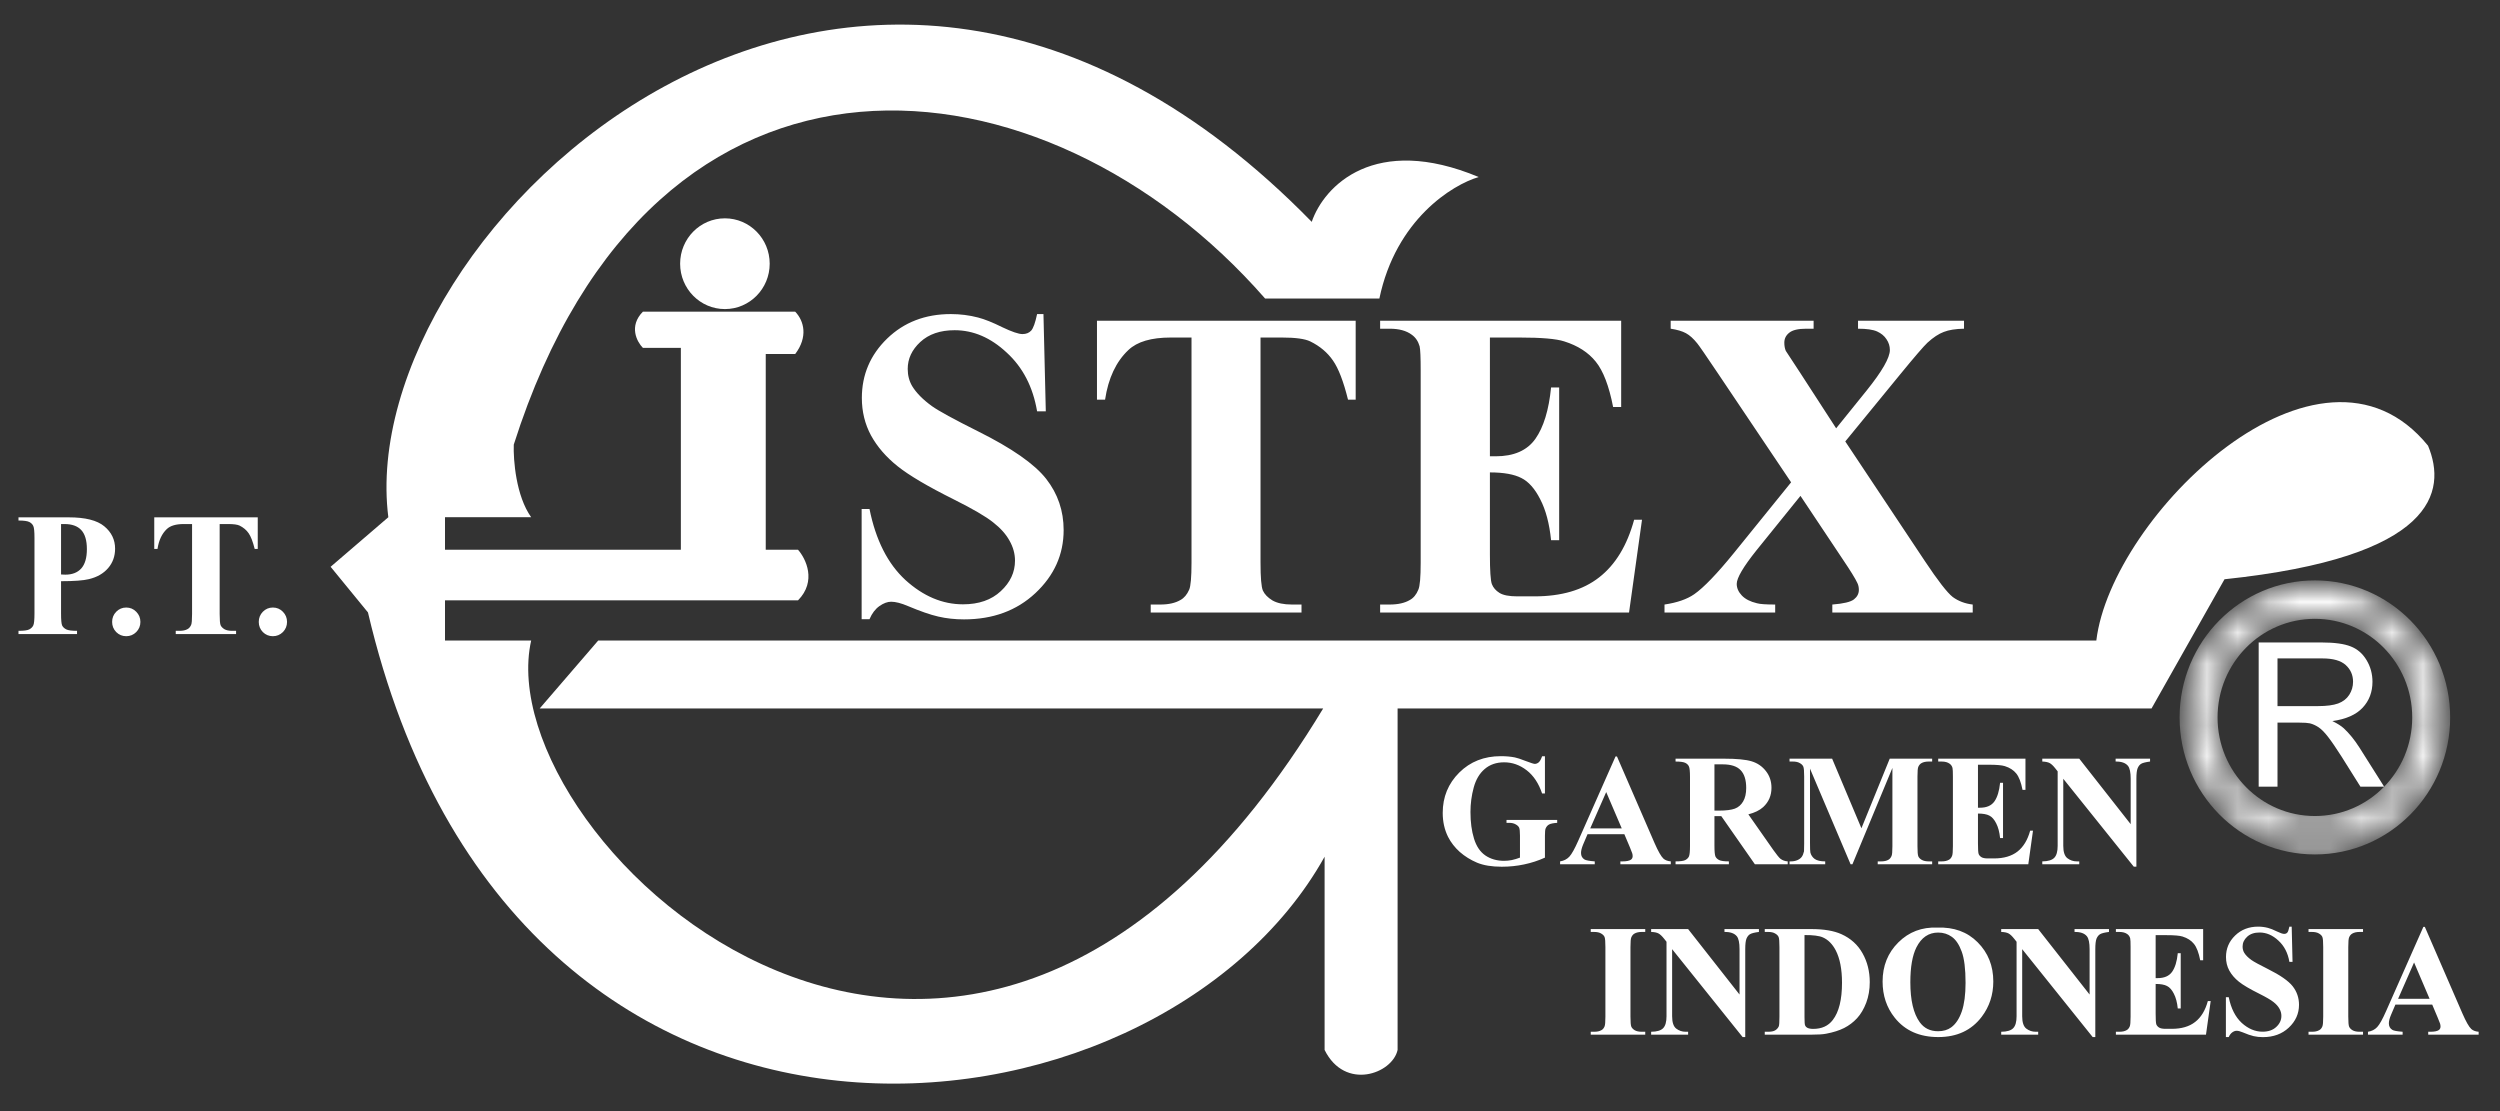 <svg width="81" height="36" viewBox="0 0 81 36" fill="none" xmlns="http://www.w3.org/2000/svg">
<rect x="0" y="0" width="81" height="36" fill="#333333" stroke="none"/>
<g clip-path="url(#clip0_5550_12905)">
<path d="M44.692 9.672C45.226 7.113 47.06 5.982 47.91 5.736C44.546 4.33 42.902 6.016 42.5 7.188C27.651 -8.02 11.411 7.494 12.582 16.758L10.712 18.364L11.922 19.843C16.646 39.992 37.474 37.516 42.917 27.758V34.018C43.577 35.351 45.114 34.79 45.282 34.018V22.954H69.71L72.074 18.768C78.898 18.051 79.286 15.927 78.668 14.44C75.158 10.123 68.406 16.718 67.921 20.753H19.382L17.486 22.954H42.871C31.327 42.044 15.75 27.256 17.21 20.753H14.418V19.451H25.856C26.468 18.831 26.111 18.1 25.856 17.812H24.81V11.47H25.765C26.181 10.919 26.056 10.403 25.765 10.099H20.829C20.366 10.568 20.636 11.075 20.829 11.27H22.06V17.812H14.418V16.758H17.21C16.718 16.067 16.629 14.903 16.646 14.406C21.198 0.085 33.897 1.555 40.989 9.672H44.692Z" fill="white"/>
<path d="M23.487 10.014C24.288 10.014 24.938 9.356 24.938 8.544C24.938 7.732 24.288 7.074 23.487 7.074C22.685 7.074 22.036 7.732 22.036 8.544C22.036 9.356 22.685 10.014 23.487 10.014Z" fill="white"/>
<path d="M50.056 24.503V25.709H49.964C49.853 25.379 49.686 25.128 49.464 24.957C49.241 24.785 48.998 24.699 48.734 24.699C48.482 24.699 48.272 24.772 48.104 24.916C47.936 25.059 47.818 25.259 47.748 25.517C47.678 25.774 47.643 26.038 47.643 26.309C47.643 26.637 47.681 26.924 47.758 27.172C47.834 27.419 47.957 27.601 48.126 27.717C48.297 27.833 48.5 27.891 48.734 27.891C48.815 27.891 48.898 27.882 48.983 27.866C49.069 27.847 49.157 27.821 49.247 27.787V27.076C49.247 26.941 49.238 26.855 49.22 26.816C49.201 26.776 49.163 26.739 49.105 26.708C49.049 26.676 48.98 26.66 48.898 26.66H48.811V26.566H50.453V26.66C50.328 26.668 50.241 26.686 50.191 26.713C50.143 26.738 50.105 26.781 50.079 26.841C50.064 26.873 50.056 26.951 50.056 27.076V27.787C49.841 27.885 49.616 27.958 49.382 28.007C49.149 28.057 48.907 28.082 48.657 28.082C48.336 28.082 48.07 28.039 47.857 27.951C47.647 27.862 47.46 27.746 47.297 27.603C47.136 27.459 47.01 27.296 46.918 27.116C46.802 26.884 46.744 26.624 46.744 26.337C46.744 25.822 46.923 25.387 47.279 25.032C47.636 24.677 48.086 24.5 48.627 24.5C48.795 24.5 48.946 24.514 49.08 24.54C49.153 24.554 49.271 24.593 49.434 24.657C49.598 24.719 49.695 24.75 49.725 24.75C49.772 24.75 49.815 24.733 49.855 24.699C49.895 24.664 49.931 24.598 49.964 24.503H50.056ZM52.629 27.028H51.436L51.294 27.361C51.248 27.472 51.225 27.564 51.225 27.636C51.225 27.732 51.263 27.802 51.339 27.848C51.384 27.875 51.494 27.895 51.67 27.909V28.002H50.547V27.909C50.668 27.89 50.768 27.84 50.846 27.757C50.924 27.673 51.02 27.5 51.135 27.24L52.343 24.51H52.39L53.608 27.316C53.724 27.581 53.82 27.749 53.894 27.818C53.951 27.87 54.031 27.9 54.134 27.909V28.002H52.5V27.909H52.567C52.698 27.909 52.79 27.89 52.843 27.853C52.88 27.826 52.898 27.787 52.898 27.737C52.898 27.706 52.893 27.675 52.883 27.643C52.88 27.628 52.855 27.565 52.809 27.454L52.629 27.028ZM52.545 26.841L52.041 25.663L51.523 26.841H52.545ZM55.548 26.443V27.401C55.548 27.586 55.559 27.703 55.581 27.752C55.604 27.799 55.644 27.837 55.7 27.866C55.757 27.894 55.862 27.909 56.016 27.909V28.002H54.288V27.909C54.444 27.909 54.549 27.894 54.604 27.866C54.661 27.835 54.7 27.797 54.721 27.75C54.745 27.702 54.756 27.586 54.756 27.401V25.181C54.756 24.996 54.745 24.88 54.721 24.833C54.7 24.784 54.661 24.746 54.604 24.717C54.548 24.689 54.442 24.674 54.288 24.674V24.581H55.857C56.265 24.581 56.564 24.609 56.754 24.667C56.943 24.724 57.097 24.83 57.217 24.985C57.336 25.137 57.396 25.317 57.396 25.524C57.396 25.777 57.306 25.985 57.127 26.15C57.013 26.254 56.852 26.332 56.647 26.385L57.458 27.543C57.565 27.692 57.64 27.786 57.685 27.823C57.753 27.875 57.832 27.903 57.922 27.909V28.002H56.858L55.77 26.443H55.548ZM55.548 24.765V26.264H55.69C55.921 26.264 56.094 26.242 56.208 26.2C56.323 26.157 56.412 26.079 56.477 25.968C56.544 25.856 56.577 25.709 56.577 25.529C56.577 25.269 56.516 25.076 56.395 24.952C56.276 24.827 56.082 24.765 55.815 24.765H55.548ZM60.31 26.836L61.227 24.581H62.602V24.674H62.492C62.392 24.674 62.312 24.692 62.253 24.727C62.211 24.751 62.178 24.79 62.153 24.846C62.135 24.886 62.126 24.991 62.126 25.161V27.416C62.126 27.591 62.135 27.701 62.153 27.744C62.171 27.788 62.209 27.827 62.265 27.86C62.322 27.892 62.397 27.909 62.492 27.909H62.602V28.002H60.838V27.909H60.948C61.047 27.909 61.127 27.891 61.187 27.855C61.228 27.832 61.261 27.791 61.286 27.734C61.305 27.694 61.314 27.588 61.314 27.416V24.881L60.019 28.002H59.959L58.644 24.904V27.313C58.644 27.481 58.648 27.585 58.656 27.623C58.678 27.707 58.724 27.776 58.796 27.83C58.869 27.882 58.983 27.909 59.137 27.909V28.002H57.981V27.909H58.016C58.091 27.91 58.161 27.898 58.225 27.873C58.29 27.846 58.339 27.811 58.373 27.767C58.406 27.723 58.431 27.662 58.45 27.583C58.453 27.564 58.455 27.479 58.455 27.326V25.161C58.455 24.988 58.446 24.88 58.427 24.838C58.409 24.794 58.372 24.757 58.315 24.725C58.259 24.691 58.183 24.674 58.089 24.674H57.981V24.581H59.361L60.31 26.836ZM64.086 24.777V26.17H64.153C64.367 26.17 64.522 26.102 64.619 25.966C64.715 25.83 64.776 25.628 64.803 25.363H64.898V27.154H64.803C64.783 26.959 64.741 26.799 64.676 26.675C64.613 26.55 64.539 26.467 64.454 26.425C64.37 26.381 64.247 26.359 64.086 26.359V27.323C64.086 27.511 64.093 27.627 64.108 27.669C64.125 27.711 64.155 27.745 64.198 27.772C64.241 27.799 64.311 27.813 64.407 27.813H64.609C64.924 27.813 65.177 27.738 65.366 27.591C65.557 27.442 65.694 27.217 65.777 26.914H65.869L65.717 28.002H62.798V27.909H62.91C63.008 27.909 63.087 27.891 63.147 27.855C63.19 27.832 63.223 27.791 63.246 27.734C63.265 27.694 63.274 27.588 63.274 27.416V25.166C63.274 25.011 63.27 24.916 63.261 24.881C63.245 24.822 63.214 24.777 63.169 24.745C63.106 24.698 63.02 24.674 62.91 24.674H62.798V24.581H65.625V25.592H65.53C65.482 25.345 65.414 25.168 65.326 25.06C65.24 24.953 65.117 24.873 64.957 24.823C64.865 24.793 64.69 24.777 64.434 24.777H64.086ZM67.368 24.581L69.034 26.703V25.232C69.034 25.026 69.005 24.888 68.947 24.815C68.868 24.718 68.734 24.671 68.546 24.674V24.581H69.662V24.674C69.519 24.693 69.423 24.717 69.373 24.747C69.325 24.776 69.287 24.824 69.259 24.891C69.232 24.957 69.219 25.07 69.219 25.232V28.08H69.134L66.85 25.232V27.406C66.85 27.603 66.894 27.736 66.982 27.805C67.072 27.874 67.174 27.909 67.289 27.909H67.368V28.002H66.17V27.909C66.356 27.907 66.486 27.868 66.559 27.792C66.632 27.717 66.668 27.588 66.668 27.406V24.992L66.596 24.901C66.525 24.81 66.462 24.751 66.407 24.722C66.352 24.694 66.273 24.677 66.17 24.674V24.581H67.368Z" fill="white"/>
<path d="M73.181 25.488V20.816H75.226C75.637 20.816 75.949 20.859 76.163 20.944C76.377 21.027 76.548 21.174 76.676 21.387C76.804 21.599 76.868 21.834 76.868 22.091C76.868 22.422 76.762 22.702 76.55 22.929C76.338 23.157 76.011 23.301 75.569 23.363C75.73 23.441 75.853 23.519 75.937 23.595C76.115 23.761 76.284 23.968 76.443 24.217L77.246 25.488H76.478L75.868 24.516C75.689 24.236 75.543 24.021 75.427 23.872C75.312 23.724 75.208 23.62 75.116 23.56C75.025 23.501 74.933 23.459 74.839 23.436C74.77 23.421 74.656 23.413 74.499 23.413H73.791V25.488H73.181ZM73.791 22.878H75.103C75.382 22.878 75.6 22.849 75.757 22.792C75.915 22.733 76.034 22.639 76.116 22.512C76.198 22.382 76.239 22.242 76.239 22.091C76.239 21.87 76.159 21.689 76 21.546C75.842 21.404 75.593 21.333 75.251 21.333H73.791V22.878Z" fill="white"/>
<path d="M1.978 18.831V19.879C1.978 20.084 1.99 20.213 2.014 20.267C2.04 20.319 2.084 20.36 2.146 20.392C2.21 20.424 2.327 20.439 2.496 20.439V20.543H0.599V20.439C0.772 20.439 0.888 20.424 0.949 20.392C1.011 20.359 1.054 20.316 1.078 20.264C1.104 20.212 1.117 20.084 1.117 19.879V17.425C1.117 17.221 1.104 17.093 1.078 17.041C1.054 16.987 1.011 16.944 0.949 16.912C0.886 16.881 0.77 16.865 0.599 16.865V16.762H2.226C2.762 16.762 3.146 16.858 3.379 17.052C3.612 17.245 3.729 17.487 3.729 17.777C3.729 18.022 3.654 18.232 3.503 18.407C3.353 18.581 3.145 18.701 2.881 18.764C2.703 18.808 2.402 18.831 1.978 18.831ZM1.978 16.979V18.613C2.039 18.617 2.085 18.619 2.116 18.619C2.34 18.619 2.512 18.552 2.633 18.418C2.754 18.282 2.815 18.073 2.815 17.791C2.815 17.51 2.754 17.305 2.633 17.174C2.512 17.044 2.331 16.979 2.091 16.979H1.978ZM4.089 19.684C4.218 19.684 4.326 19.73 4.414 19.821C4.504 19.912 4.549 20.021 4.549 20.15C4.549 20.278 4.504 20.388 4.414 20.479C4.324 20.568 4.216 20.613 4.089 20.613C3.963 20.613 3.855 20.568 3.765 20.479C3.677 20.388 3.633 20.278 3.633 20.15C3.633 20.021 3.677 19.912 3.765 19.821C3.855 19.73 3.963 19.684 4.089 19.684ZM8.351 16.762V17.785H8.252C8.193 17.549 8.128 17.38 8.056 17.277C7.985 17.173 7.886 17.091 7.762 17.029C7.692 16.996 7.57 16.979 7.396 16.979H7.117V19.896C7.117 20.089 7.128 20.21 7.148 20.258C7.17 20.307 7.211 20.349 7.272 20.387C7.334 20.422 7.418 20.439 7.525 20.439H7.649V20.543H5.694V20.439H5.818C5.926 20.439 6.014 20.42 6.08 20.381C6.127 20.355 6.165 20.31 6.193 20.247C6.213 20.203 6.223 20.085 6.223 19.896V16.979H5.953C5.702 16.979 5.519 17.033 5.405 17.141C5.246 17.291 5.145 17.506 5.103 17.785H4.998V16.762H8.351ZM8.841 19.684C8.969 19.684 9.077 19.73 9.166 19.821C9.255 19.912 9.3 20.021 9.3 20.15C9.3 20.278 9.255 20.388 9.166 20.479C9.076 20.568 8.967 20.613 8.841 20.613C8.714 20.613 8.606 20.568 8.516 20.479C8.428 20.388 8.384 20.278 8.384 20.15C8.384 20.021 8.428 19.912 8.516 19.821C8.606 19.73 8.714 19.684 8.841 19.684Z" fill="white"/>
<path d="M33.808 10.176L33.884 13.327H33.602C33.468 12.537 33.14 11.902 32.617 11.424C32.099 10.94 31.537 10.699 30.931 10.699C30.463 10.699 30.092 10.826 29.816 11.082C29.546 11.333 29.41 11.623 29.41 11.953C29.41 12.162 29.459 12.348 29.555 12.511C29.688 12.729 29.901 12.946 30.195 13.159C30.411 13.313 30.908 13.585 31.688 13.975C32.78 14.519 33.517 15.032 33.897 15.516C34.274 15.999 34.462 16.552 34.462 17.175C34.462 17.965 34.157 18.646 33.547 19.217C32.941 19.784 32.17 20.068 31.234 20.068C30.941 20.068 30.663 20.038 30.401 19.977C30.14 19.917 29.812 19.803 29.417 19.636C29.197 19.543 29.016 19.496 28.874 19.496C28.754 19.496 28.628 19.543 28.495 19.636C28.362 19.729 28.254 19.87 28.172 20.061H27.917V16.492H28.172C28.374 17.495 28.761 18.262 29.335 18.792C29.913 19.317 30.535 19.58 31.2 19.58C31.714 19.58 32.122 19.438 32.425 19.154C32.732 18.871 32.886 18.541 32.886 18.165C32.886 17.942 32.826 17.725 32.707 17.516C32.592 17.307 32.416 17.11 32.177 16.924C31.938 16.733 31.516 16.487 30.911 16.185C30.062 15.762 29.452 15.402 29.08 15.104C28.709 14.807 28.422 14.475 28.22 14.107C28.023 13.74 27.924 13.336 27.924 12.895C27.924 12.142 28.197 11.5 28.743 10.97C29.289 10.441 29.977 10.176 30.807 10.176C31.11 10.176 31.404 10.213 31.688 10.287C31.904 10.343 32.165 10.448 32.473 10.601C32.785 10.75 33.003 10.824 33.127 10.824C33.246 10.824 33.34 10.787 33.409 10.713C33.478 10.638 33.542 10.459 33.602 10.176H33.808ZM43.924 10.392V12.95H43.676C43.53 12.36 43.367 11.937 43.188 11.681C43.009 11.421 42.764 11.214 42.451 11.061C42.277 10.977 41.972 10.936 41.536 10.936H40.841V18.227C40.841 18.711 40.866 19.013 40.917 19.134C40.972 19.254 41.075 19.361 41.227 19.454C41.383 19.543 41.594 19.587 41.86 19.587H42.169V19.845H37.283V19.587H37.593C37.864 19.587 38.081 19.538 38.247 19.44C38.366 19.375 38.46 19.264 38.529 19.106C38.579 18.994 38.605 18.701 38.605 18.227V10.936H37.93C37.302 10.936 36.845 11.07 36.561 11.34C36.161 11.716 35.909 12.253 35.804 12.95H35.542V10.392H43.924ZM48.273 10.936V14.784H48.459C49.051 14.784 49.48 14.595 49.746 14.219C50.012 13.842 50.182 13.287 50.255 12.553H50.517V17.502H50.255C50.2 16.963 50.083 16.522 49.904 16.178C49.73 15.834 49.526 15.604 49.292 15.488C49.058 15.367 48.719 15.306 48.273 15.306V17.969C48.273 18.49 48.294 18.808 48.336 18.924C48.381 19.041 48.464 19.136 48.583 19.21C48.703 19.285 48.895 19.322 49.161 19.322H49.719C50.59 19.322 51.288 19.117 51.811 18.708C52.338 18.299 52.717 17.677 52.946 16.84H53.201L52.781 19.845H44.716V19.587H45.025C45.296 19.587 45.514 19.538 45.679 19.44C45.798 19.375 45.89 19.264 45.954 19.106C46.005 18.994 46.03 18.701 46.03 18.227V12.009C46.03 11.582 46.019 11.319 45.996 11.221C45.95 11.059 45.865 10.933 45.741 10.845C45.567 10.715 45.328 10.65 45.025 10.65H44.716V10.392H52.526V13.187H52.265C52.132 12.504 51.944 12.014 51.701 11.716C51.462 11.419 51.123 11.2 50.682 11.061C50.425 10.977 49.944 10.936 49.237 10.936H48.273ZM59.787 14.303L62.361 18.172C62.787 18.813 63.09 19.203 63.269 19.343C63.453 19.477 63.668 19.559 63.916 19.587V19.845H59.367V19.587C59.729 19.559 59.963 19.503 60.069 19.419C60.174 19.336 60.227 19.233 60.227 19.113C60.227 19.029 60.211 18.955 60.179 18.89C60.115 18.75 59.954 18.49 59.697 18.109L58.335 16.066L56.91 17.83C56.483 18.364 56.27 18.727 56.27 18.917C56.27 19.052 56.325 19.178 56.435 19.294C56.545 19.41 56.708 19.494 56.924 19.545C57.02 19.573 57.218 19.587 57.516 19.587V19.845H53.93V19.587C54.339 19.526 54.66 19.415 54.894 19.252C55.201 19.038 55.63 18.592 56.181 17.914L58.032 15.627L55.658 12.093C55.268 11.512 55.045 11.189 54.99 11.124C54.866 10.97 54.745 10.861 54.625 10.796C54.506 10.731 54.341 10.682 54.13 10.65V10.392H58.761V10.65H58.527C58.261 10.65 58.075 10.694 57.97 10.782C57.864 10.866 57.812 10.973 57.812 11.103C57.812 11.205 57.828 11.293 57.86 11.368L58.335 12.093L59.491 13.877L60.475 12.658C60.98 12.03 61.232 11.591 61.232 11.34C61.232 11.214 61.195 11.098 61.122 10.991C61.053 10.884 60.952 10.801 60.819 10.74C60.686 10.68 60.48 10.65 60.2 10.65V10.392H63.634V10.65C63.363 10.655 63.145 10.689 62.98 10.754C62.815 10.815 62.638 10.931 62.45 11.103C62.331 11.214 62.032 11.561 61.556 12.142L59.787 14.303Z" fill="white"/>
<path d="M53.306 33.429V33.523H51.54V33.429H51.652C51.75 33.429 51.829 33.412 51.888 33.376C51.932 33.353 51.965 33.312 51.988 33.255C52.006 33.215 52.015 33.109 52.015 32.937V30.687C52.015 30.512 52.006 30.403 51.988 30.359C51.97 30.315 51.932 30.277 51.876 30.245C51.821 30.212 51.746 30.195 51.652 30.195H51.54V30.102H53.306V30.195H53.193C53.096 30.195 53.017 30.213 52.957 30.248C52.914 30.272 52.88 30.312 52.855 30.369C52.836 30.41 52.827 30.515 52.827 30.687V32.937C52.827 33.112 52.836 33.222 52.855 33.265C52.875 33.309 52.912 33.348 52.967 33.381C53.023 33.413 53.099 33.429 53.193 33.429H53.306ZM54.695 30.102L56.361 32.223V30.753C56.361 30.547 56.332 30.409 56.274 30.336C56.194 30.239 56.061 30.192 55.873 30.195V30.102H56.989V30.195C56.846 30.213 56.75 30.238 56.7 30.268C56.652 30.297 56.614 30.345 56.586 30.412C56.559 30.478 56.546 30.591 56.546 30.753V33.601H56.461L54.177 30.753V32.927C54.177 33.124 54.221 33.257 54.309 33.326C54.399 33.395 54.501 33.429 54.615 33.429H54.695V33.523H53.497V33.429C53.683 33.428 53.813 33.389 53.886 33.313C53.959 33.238 53.995 33.109 53.995 32.927V30.513L53.923 30.422C53.852 30.331 53.789 30.272 53.734 30.243C53.679 30.214 53.6 30.198 53.497 30.195V30.102H54.695ZM57.178 33.523V33.429H57.29C57.388 33.429 57.463 33.414 57.514 33.384C57.568 33.352 57.607 33.309 57.632 33.255C57.647 33.22 57.654 33.114 57.654 32.937V30.687C57.654 30.512 57.645 30.403 57.627 30.359C57.608 30.315 57.571 30.277 57.514 30.245C57.46 30.212 57.385 30.195 57.29 30.195H57.178V30.102H58.69C59.094 30.102 59.418 30.157 59.664 30.268C59.964 30.404 60.192 30.61 60.346 30.886C60.502 31.162 60.58 31.474 60.58 31.822C60.58 32.063 60.542 32.285 60.466 32.488C60.389 32.69 60.291 32.857 60.169 32.99C60.048 33.121 59.908 33.227 59.749 33.308C59.591 33.387 59.397 33.449 59.168 33.492C59.067 33.513 58.907 33.523 58.69 33.523H57.178ZM58.466 30.296V32.965C58.466 33.106 58.472 33.193 58.486 33.225C58.499 33.257 58.522 33.281 58.553 33.298C58.598 33.323 58.663 33.336 58.747 33.336C59.025 33.336 59.236 33.24 59.382 33.048C59.582 32.789 59.681 32.387 59.681 31.842C59.681 31.404 59.613 31.053 59.477 30.79C59.369 30.585 59.23 30.446 59.061 30.372C58.942 30.319 58.743 30.294 58.466 30.296ZM62.767 30.054C63.305 30.034 63.742 30.193 64.077 30.531C64.414 30.869 64.583 31.292 64.583 31.8C64.583 32.233 64.457 32.615 64.207 32.945C63.875 33.382 63.406 33.601 62.8 33.601C62.192 33.601 61.722 33.392 61.39 32.975C61.127 32.646 60.996 32.255 60.996 31.802C60.996 31.294 61.166 30.871 61.507 30.533C61.849 30.193 62.269 30.034 62.767 30.054ZM62.797 30.215C62.488 30.215 62.253 30.375 62.092 30.695C61.961 30.957 61.895 31.334 61.895 31.825C61.895 32.408 61.997 32.84 62.199 33.119C62.34 33.314 62.538 33.412 62.792 33.412C62.963 33.412 63.106 33.37 63.22 33.286C63.367 33.178 63.48 33.006 63.562 32.771C63.643 32.534 63.684 32.225 63.684 31.845C63.684 31.392 63.642 31.055 63.559 30.831C63.476 30.605 63.37 30.446 63.24 30.354C63.112 30.262 62.965 30.215 62.797 30.215ZM66.037 30.102L67.703 32.223V30.753C67.703 30.547 67.674 30.409 67.616 30.336C67.537 30.239 67.403 30.192 67.215 30.195V30.102H68.331V30.195C68.188 30.213 68.092 30.238 68.042 30.268C67.994 30.297 67.956 30.345 67.927 30.412C67.901 30.478 67.888 30.591 67.888 30.753V33.601H67.803L65.519 30.753V32.927C65.519 33.124 65.563 33.257 65.651 33.326C65.741 33.395 65.843 33.429 65.957 33.429H66.037V33.523H64.839V33.429C65.025 33.428 65.155 33.389 65.228 33.313C65.301 33.238 65.337 33.109 65.337 32.927V30.513L65.265 30.422C65.194 30.331 65.131 30.272 65.076 30.243C65.021 30.214 64.942 30.198 64.839 30.195V30.102H66.037ZM69.843 30.299V31.691H69.91C70.124 31.691 70.279 31.623 70.376 31.487C70.472 31.351 70.534 31.149 70.56 30.884H70.655V32.675H70.56C70.54 32.48 70.498 32.32 70.433 32.196C70.37 32.071 70.296 31.988 70.211 31.946C70.127 31.902 70.004 31.88 69.843 31.88V32.844C69.843 33.032 69.85 33.148 69.865 33.19C69.882 33.232 69.912 33.266 69.955 33.293C69.998 33.32 70.068 33.334 70.164 33.334H70.366C70.681 33.334 70.934 33.26 71.123 33.111C71.314 32.964 71.451 32.738 71.534 32.435H71.626L71.474 33.523H68.555V33.429H68.667C68.765 33.429 68.844 33.412 68.904 33.376C68.947 33.353 68.98 33.312 69.004 33.255C69.022 33.215 69.031 33.109 69.031 32.937V30.687C69.031 30.532 69.027 30.437 69.018 30.402C69.002 30.343 68.971 30.298 68.926 30.266C68.863 30.219 68.777 30.195 68.667 30.195H68.555V30.102H71.382V31.113H71.287C71.239 30.866 71.171 30.689 71.083 30.581C70.997 30.473 70.874 30.394 70.715 30.344C70.621 30.314 70.447 30.299 70.191 30.299H69.843ZM74.251 30.023L74.278 31.164H74.176C74.128 30.878 74.01 30.648 73.82 30.475C73.633 30.3 73.429 30.213 73.21 30.213C73.041 30.213 72.906 30.259 72.807 30.351C72.709 30.442 72.66 30.547 72.66 30.667C72.66 30.742 72.677 30.81 72.712 30.869C72.76 30.948 72.837 31.026 72.944 31.103C73.022 31.159 73.202 31.257 73.484 31.398C73.879 31.595 74.146 31.781 74.284 31.956C74.42 32.131 74.488 32.331 74.488 32.556C74.488 32.842 74.377 33.089 74.156 33.296C73.937 33.501 73.658 33.603 73.32 33.603C73.213 33.603 73.113 33.593 73.018 33.571C72.924 33.549 72.805 33.508 72.662 33.447C72.582 33.413 72.517 33.397 72.465 33.397C72.422 33.397 72.376 33.413 72.328 33.447C72.28 33.481 72.241 33.532 72.211 33.601H72.119V32.309H72.211C72.284 32.672 72.425 32.95 72.632 33.142C72.841 33.332 73.067 33.427 73.307 33.427C73.493 33.427 73.641 33.376 73.751 33.273C73.862 33.17 73.917 33.051 73.917 32.915C73.917 32.834 73.896 32.756 73.853 32.68C73.811 32.604 73.747 32.533 73.661 32.466C73.575 32.397 73.422 32.308 73.203 32.198C72.895 32.045 72.674 31.915 72.54 31.807C72.406 31.7 72.302 31.579 72.229 31.446C72.157 31.314 72.122 31.167 72.122 31.007C72.122 30.735 72.22 30.503 72.418 30.311C72.616 30.119 72.865 30.023 73.165 30.023C73.275 30.023 73.381 30.037 73.484 30.064C73.562 30.084 73.657 30.122 73.768 30.177C73.881 30.231 73.96 30.258 74.005 30.258C74.048 30.258 74.082 30.245 74.107 30.218C74.132 30.191 74.155 30.126 74.176 30.023H74.251ZM76.562 33.429V33.523H74.796V33.429H74.909C75.007 33.429 75.085 33.412 75.145 33.376C75.188 33.353 75.222 33.312 75.245 33.255C75.263 33.215 75.272 33.109 75.272 32.937V30.687C75.272 30.512 75.263 30.403 75.245 30.359C75.227 30.315 75.189 30.277 75.133 30.245C75.078 30.212 75.003 30.195 74.909 30.195H74.796V30.102H76.562V30.195H76.45C76.352 30.195 76.273 30.213 76.214 30.248C76.171 30.272 76.136 30.312 76.112 30.369C76.093 30.41 76.084 30.515 76.084 30.687V32.937C76.084 33.112 76.093 33.222 76.112 33.265C76.131 33.309 76.169 33.348 76.224 33.381C76.28 33.413 76.356 33.429 76.45 33.429H76.562ZM78.804 32.549H77.611L77.469 32.882C77.422 32.993 77.399 33.084 77.399 33.157C77.399 33.253 77.437 33.323 77.514 33.369C77.558 33.396 77.669 33.416 77.845 33.429V33.523H76.722V33.429C76.843 33.411 76.943 33.36 77.02 33.278C77.099 33.194 77.195 33.021 77.309 32.761L78.517 30.031H78.565L79.783 32.837C79.899 33.102 79.994 33.27 80.069 33.339C80.126 33.391 80.205 33.421 80.308 33.429V33.523H78.674V33.429H78.742C78.873 33.429 78.965 33.411 79.018 33.374C79.055 33.347 79.073 33.308 79.073 33.258C79.073 33.227 79.068 33.196 79.058 33.164C79.055 33.149 79.03 33.086 78.983 32.975L78.804 32.549ZM78.719 32.362L78.216 31.184L77.698 32.362H78.719Z" fill="white"/>
<mask id="mask0_5550_12905" style="mask-type:alpha" maskUnits="userSpaceOnUse" x="70" y="18" width="10" height="10">
<path fill-rule="evenodd" clip-rule="evenodd" d="M75.002 27.549C77.349 27.549 79.251 25.622 79.251 23.245C79.251 20.868 77.349 18.941 75.002 18.941C72.656 18.941 70.753 20.868 70.753 23.245C70.753 25.622 72.656 27.549 75.002 27.549ZM75.002 26.576C76.818 26.576 78.29 25.085 78.29 23.245C78.29 21.406 76.818 19.915 75.002 19.915C73.186 19.915 71.714 21.406 71.714 23.245C71.714 25.085 73.186 26.576 75.002 26.576Z" fill="white"/>
</mask>
<g mask="url(#mask0_5550_12905)">
<path fill-rule="evenodd" clip-rule="evenodd" d="M75.002 27.549C77.349 27.549 79.251 25.622 79.251 23.245C79.251 20.868 77.349 18.941 75.002 18.941C72.656 18.941 70.753 20.868 70.753 23.245C70.753 25.622 72.656 27.549 75.002 27.549ZM75.002 26.576C76.818 26.576 78.29 25.085 78.29 23.245C78.29 21.406 76.818 19.915 75.002 19.915C73.186 19.915 71.714 21.406 71.714 23.245C71.714 25.085 73.186 26.576 75.002 26.576Z" fill="white"/>
<path d="M79.117 23.245C79.117 25.547 77.275 27.413 75.002 27.413V27.684C77.423 27.684 79.385 25.697 79.385 23.245H79.117ZM75.002 19.077C77.275 19.077 79.117 20.943 79.117 23.245H79.385C79.385 20.793 77.423 18.805 75.002 18.805V19.077ZM70.888 23.245C70.888 20.943 72.73 19.077 75.002 19.077V18.805C72.582 18.805 70.619 20.793 70.619 23.245H70.888ZM75.002 27.413C72.73 27.413 70.888 25.547 70.888 23.245H70.619C70.619 25.697 72.582 27.684 75.002 27.684V27.413ZM78.156 23.245C78.156 25.009 76.744 26.439 75.002 26.439V26.711C76.892 26.711 78.424 25.159 78.424 23.245H78.156ZM75.002 20.05C76.744 20.05 78.156 21.48 78.156 23.245H78.424C78.424 21.33 76.892 19.778 75.002 19.778V20.05ZM71.849 23.245C71.849 21.48 73.261 20.05 75.002 20.05V19.778C73.112 19.778 71.58 21.33 71.58 23.245H71.849ZM75.002 26.439C73.261 26.439 71.849 25.009 71.849 23.245H71.58C71.58 25.159 73.112 26.711 75.002 26.711V26.439Z" fill="white"/>
</g>
</g>
<defs>
<clipPath id="clip0_5550_12905">
<rect width="80" height="34.4" fill="white" transform="translate(0.412 0.754)"/>
</clipPath>
</defs>
</svg>
